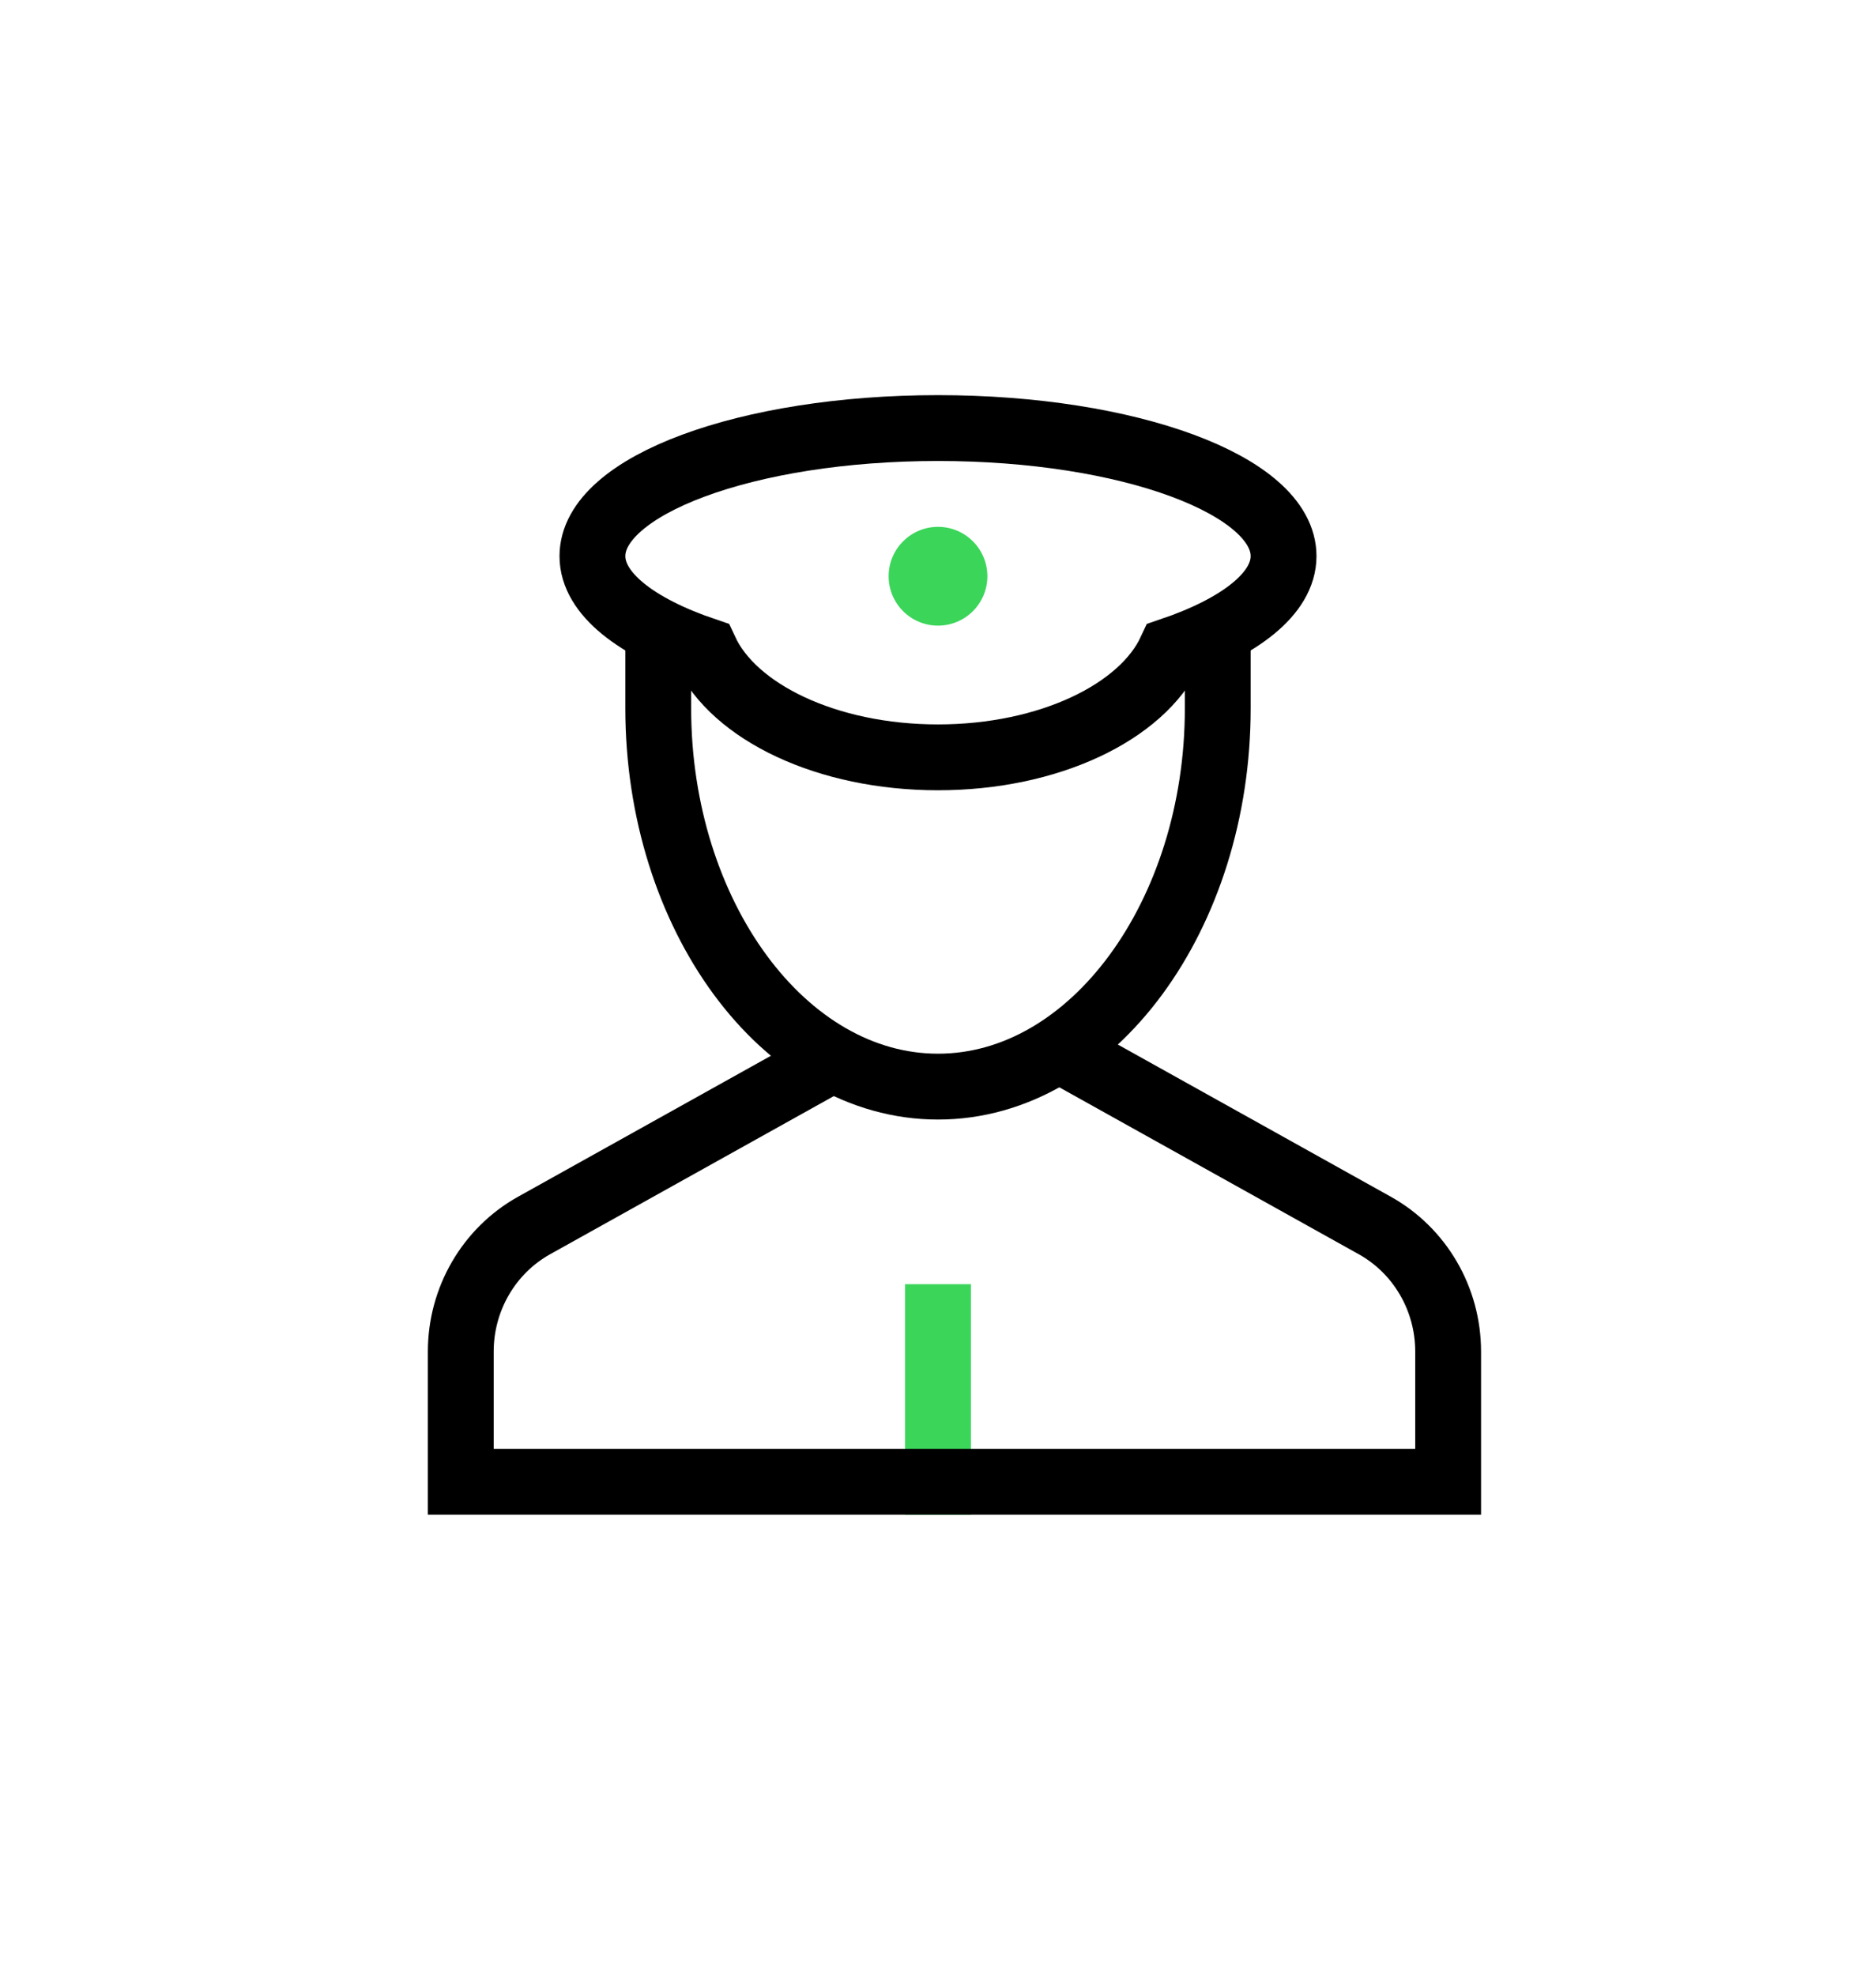 <svg xmlns="http://www.w3.org/2000/svg" width="57" height="60" viewBox="0 0 57 60">
    <g fill="none" fill-rule="evenodd">
        <g>
            <g transform="translate(-775, -271) translate(775.545, 271)">
                <path stroke="#3BD55A" stroke-linecap="square" stroke-width="2" d="M27.955 40L27.955 45"/>
                <path stroke="#000" stroke-linecap="square" stroke-width="2" d="M38.455 16.889c0-2.148-4.701-3.889-10.5-3.889-5.8 0-10.5 1.741-10.5 3.889 0 1.138 1.327 2.158 3.429 2.869.868 1.87 3.701 3.242 7.07 3.242 3.37 0 6.203-1.372 7.071-3.242 2.102-.711 3.43-1.731 3.43-2.87z"/>
                <path stroke="#000" stroke-width="2" d="M25.046 32l-9.358 5.214c-1.377.765-2.233 2.235-2.233 3.832V45h30v-3.954c0-1.597-.857-3.067-2.234-3.832L31.863 32"/>
                <path stroke="#000" stroke-width="2" d="M36.455 19v2.513c0 6.265-3.806 11.487-8.5 11.487-4.695 0-8.5-5.222-8.5-11.487V19"/>
                <circle cx="27.955" cy="17.5" r="1.5" fill="#3BD55A" fill-rule="nonzero"/>
            </g>
        </g>
    </g>
</svg>
